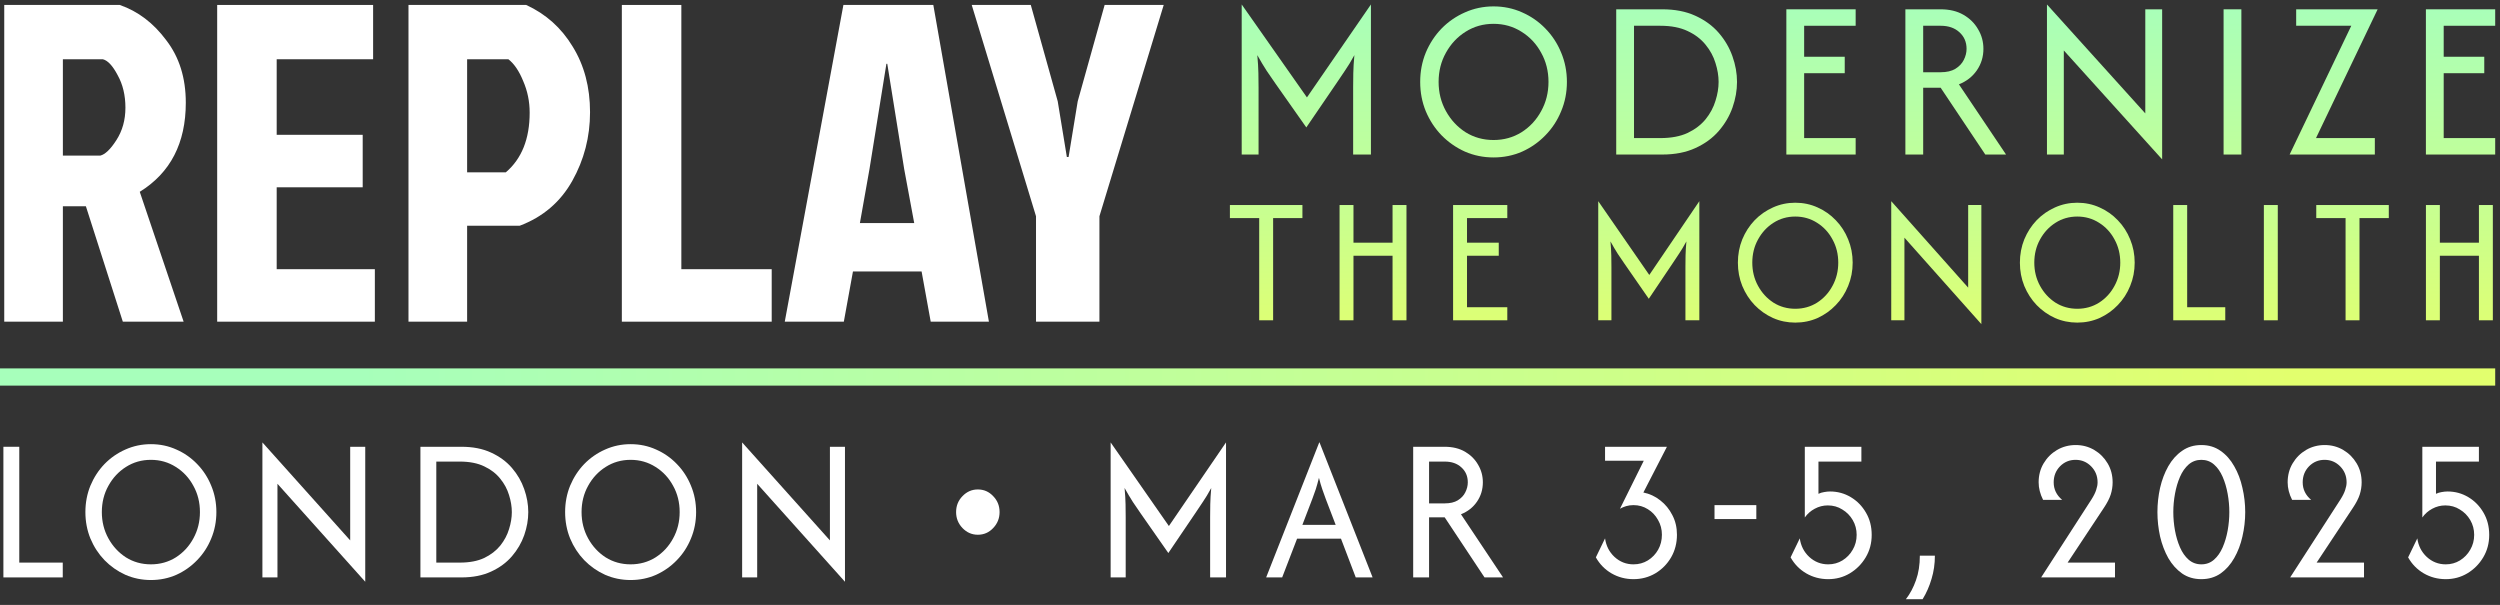 <svg width="343" height="83" viewBox="0 0 343 83" fill="none" xmlns="http://www.w3.org/2000/svg">
<rect x="0" y="0" width="343" height="83" fill="#333333" stroke="none"/>
<path d="M170.361 21.203V0.612L179.312 13.365L188.092 0.612V21.203H185.651V11.992C185.651 11.387 185.658 10.73 185.672 10.022C185.686 9.299 185.736 8.479 185.822 7.564C185.379 8.376 184.944 9.092 184.516 9.712C184.102 10.317 183.723 10.878 183.381 11.395L179.226 17.483L174.943 11.395C174.587 10.878 174.201 10.317 173.787 9.712C173.387 9.092 172.959 8.376 172.502 7.564C172.588 8.479 172.638 9.299 172.652 10.022C172.666 10.73 172.674 11.387 172.674 11.992V21.203H170.361Z" fill="url(#paint0_linear_396_3210)"/>
<path d="M204.915 21.601C203.53 21.601 202.224 21.336 200.996 20.804C199.783 20.258 198.712 19.513 197.784 18.568C196.87 17.623 196.149 16.524 195.621 15.269C195.107 14.014 194.85 12.671 194.85 11.24C194.85 9.808 195.107 8.465 195.621 7.21C196.149 5.955 196.87 4.856 197.784 3.911C198.712 2.967 199.783 2.229 200.996 1.697C202.224 1.151 203.53 0.878 204.915 0.878C206.314 0.878 207.62 1.151 208.834 1.697C210.047 2.229 211.111 2.967 212.024 3.911C212.952 4.856 213.673 5.955 214.187 7.21C214.716 8.465 214.98 9.808 214.98 11.24C214.98 12.671 214.716 14.014 214.187 15.269C213.673 16.524 212.952 17.623 212.024 18.568C211.111 19.513 210.047 20.258 208.834 20.804C207.62 21.336 206.314 21.601 204.915 21.601ZM204.915 19.21C206.328 19.21 207.606 18.856 208.748 18.147C209.89 17.424 210.79 16.457 211.446 15.247C212.117 14.037 212.453 12.701 212.453 11.24C212.453 9.764 212.117 8.428 211.446 7.232C210.79 6.022 209.89 5.062 208.748 4.354C207.606 3.631 206.328 3.269 204.915 3.269C203.502 3.269 202.224 3.631 201.082 4.354C199.954 5.062 199.055 6.022 198.384 7.232C197.713 8.428 197.377 9.764 197.377 11.24C197.377 12.701 197.713 14.037 198.384 15.247C199.055 16.457 199.954 17.424 201.082 18.147C202.224 18.856 203.502 19.21 204.915 19.21Z" fill="url(#paint1_linear_396_3210)"/>
<path d="M221.745 21.203V1.277H228.062C229.804 1.277 231.317 1.572 232.602 2.162C233.901 2.753 234.972 3.535 235.814 4.509C236.656 5.483 237.284 6.561 237.698 7.741C238.112 8.908 238.319 10.074 238.319 11.24C238.319 12.406 238.112 13.579 237.698 14.76C237.284 15.926 236.656 16.996 235.814 17.97C234.972 18.945 233.901 19.727 232.602 20.317C231.317 20.908 229.804 21.203 228.062 21.203H221.745ZM224.186 18.945H227.805C229.29 18.945 230.539 18.708 231.552 18.236C232.566 17.749 233.387 17.122 234.015 16.354C234.643 15.572 235.093 14.73 235.364 13.83C235.65 12.93 235.792 12.066 235.792 11.24C235.792 10.413 235.65 9.55 235.364 8.649C235.093 7.749 234.643 6.915 234.015 6.147C233.387 5.365 232.566 4.738 231.552 4.265C230.539 3.778 229.29 3.535 227.805 3.535H224.186V18.945Z" fill="url(#paint2_linear_396_3210)"/>
<path d="M245.088 21.203V1.277H254.596V3.535H247.529V7.786H253.097V10.044H247.529V18.945H254.596V21.203H245.088Z" fill="url(#paint3_linear_396_3210)"/>
<path d="M261.418 21.203V1.277H266.258C267.471 1.277 268.514 1.527 269.384 2.029C270.255 2.531 270.926 3.195 271.397 4.022C271.883 4.834 272.125 5.727 272.125 6.701C272.125 7.793 271.826 8.775 271.226 9.646C270.626 10.516 269.806 11.159 268.763 11.572L275.23 21.203H272.382L266.258 12.037H263.86V21.203H261.418ZM263.86 9.911H266.258C267.086 9.911 267.757 9.756 268.271 9.446C268.799 9.122 269.185 8.716 269.427 8.229C269.684 7.727 269.813 7.217 269.813 6.701C269.813 5.771 269.484 5.011 268.828 4.42C268.185 3.83 267.329 3.535 266.258 3.535H263.86V9.911Z" fill="url(#paint4_linear_396_3210)"/>
<path d="M296.646 21.867L283.155 6.922V21.203H280.843V0.612L294.334 15.557V1.277H296.646V21.867Z" fill="url(#paint5_linear_396_3210)"/>
<path d="M305.075 21.203V1.277H307.516V21.203H305.075Z" fill="url(#paint6_linear_396_3210)"/>
<path d="M314.136 21.203L322.595 3.535H315.035V1.277H326.214L317.755 18.945H325.828V21.203H314.136Z" fill="url(#paint7_linear_396_3210)"/>
<path d="M332.833 21.203V1.277H342.341V3.535H335.275V7.786H340.842V10.044H335.275V18.945H342.341V21.203H332.833Z" fill="url(#paint8_linear_396_3210)"/>
<path d="M168.742 29.922V28.13H178.693V29.922H174.672V43.944H172.762V29.922H168.742Z" fill="url(#paint9_linear_396_3210)"/>
<path d="M183.787 43.944V28.13H185.697V33.296H191.058V28.13H192.968V43.944H191.058V35.088H185.697V43.944H183.787Z" fill="url(#paint10_linear_396_3210)"/>
<path d="M199.364 43.944V28.13H206.802V29.922H201.274V33.296H205.629V35.088H201.274V42.152H206.802V43.944H199.364Z" fill="url(#paint11_linear_396_3210)"/>
<path d="M219.279 43.944V27.602L226.282 37.724L233.15 27.602V43.944H231.241V36.634C231.241 36.154 231.246 35.633 231.257 35.071C231.268 34.496 231.308 33.846 231.375 33.12C231.028 33.764 230.688 34.333 230.353 34.825C230.029 35.305 229.733 35.75 229.465 36.16L226.215 40.992L222.864 36.16C222.585 35.75 222.283 35.305 221.959 34.825C221.647 34.333 221.311 33.764 220.954 33.12C221.021 33.846 221.06 34.496 221.071 35.071C221.083 35.633 221.088 36.154 221.088 36.634V43.944H219.279Z" fill="url(#paint12_linear_396_3210)"/>
<path d="M246.312 44.261C245.228 44.261 244.206 44.05 243.246 43.628C242.297 43.194 241.459 42.603 240.733 41.853C240.018 41.103 239.454 40.231 239.041 39.235C238.639 38.239 238.438 37.173 238.438 36.037C238.438 34.901 238.639 33.835 239.041 32.839C239.454 31.843 240.018 30.97 240.733 30.221C241.459 29.471 242.297 28.885 243.246 28.463C244.206 28.03 245.228 27.813 246.312 27.813C247.406 27.813 248.428 28.03 249.378 28.463C250.327 28.885 251.159 29.471 251.874 30.221C252.6 30.97 253.164 31.843 253.566 32.839C253.979 33.835 254.186 34.901 254.186 36.037C254.186 37.173 253.979 38.239 253.566 39.235C253.164 40.231 252.6 41.103 251.874 41.853C251.159 42.603 250.327 43.194 249.378 43.628C248.428 44.05 247.406 44.261 246.312 44.261ZM246.312 42.363C247.417 42.363 248.417 42.082 249.311 41.519C250.204 40.945 250.908 40.178 251.421 39.217C251.946 38.257 252.209 37.197 252.209 36.037C252.209 34.865 251.946 33.805 251.421 32.856C250.908 31.896 250.204 31.134 249.311 30.572C248.417 29.998 247.417 29.711 246.312 29.711C245.206 29.711 244.206 29.998 243.313 30.572C242.431 31.134 241.727 31.896 241.202 32.856C240.677 33.805 240.415 34.865 240.415 36.037C240.415 37.197 240.677 38.257 241.202 39.217C241.727 40.178 242.431 40.945 243.313 41.519C244.206 42.082 245.206 42.363 246.312 42.363Z" fill="url(#paint13_linear_396_3210)"/>
<path d="M271.842 44.471L261.288 32.611V43.944H259.478V27.602L270.033 39.463V28.13H271.842V44.471Z" fill="url(#paint14_linear_396_3210)"/>
<path d="M285.004 44.261C283.92 44.261 282.898 44.05 281.938 43.628C280.988 43.194 280.151 42.603 279.425 41.853C278.71 41.103 278.146 40.231 277.733 39.235C277.331 38.239 277.13 37.173 277.13 36.037C277.13 34.901 277.331 33.835 277.733 32.839C278.146 31.843 278.71 30.97 279.425 30.221C280.151 29.471 280.988 28.885 281.938 28.463C282.898 28.03 283.92 27.813 285.004 27.813C286.098 27.813 287.12 28.03 288.069 28.463C289.019 28.885 289.851 29.471 290.566 30.221C291.292 30.97 291.856 31.843 292.258 32.839C292.671 33.835 292.878 34.901 292.878 36.037C292.878 37.173 292.671 38.239 292.258 39.235C291.856 40.231 291.292 41.103 290.566 41.853C289.851 42.603 289.019 43.194 288.069 43.628C287.12 44.05 286.098 44.261 285.004 44.261ZM285.004 42.363C286.109 42.363 287.109 42.082 288.002 41.519C288.896 40.945 289.599 40.178 290.113 39.217C290.638 38.257 290.901 37.197 290.901 36.037C290.901 34.865 290.638 33.805 290.113 32.856C289.599 31.896 288.896 31.134 288.002 30.572C287.109 29.998 286.109 29.711 285.004 29.711C283.898 29.711 282.898 29.998 282.005 30.572C281.122 31.134 280.419 31.896 279.894 32.856C279.369 33.805 279.106 34.865 279.106 36.037C279.106 37.197 279.369 38.257 279.894 39.217C280.419 40.178 281.122 40.945 282.005 41.519C282.898 42.082 283.898 42.363 285.004 42.363Z" fill="url(#paint15_linear_396_3210)"/>
<path d="M298.17 43.944V28.13H300.08V42.152H305.307V43.944H298.17Z" fill="url(#paint16_linear_396_3210)"/>
<path d="M310.602 43.944V28.13H312.512V43.944H310.602Z" fill="url(#paint17_linear_396_3210)"/>
<path d="M317.791 29.922V28.13H327.743V29.922H323.722V43.944H321.812V29.922H317.791Z" fill="url(#paint18_linear_396_3210)"/>
<path d="M332.837 43.944V28.13H334.747V33.296H340.108V28.13H342.018V43.944H340.108V35.088H334.747V43.944H332.837Z" fill="url(#paint19_linear_396_3210)"/>
<path d="M0.466 79.221V61.298H2.645V77.189H8.61V79.221H0.466Z" fill="white"/>
<path d="M20.702 79.579C19.465 79.579 18.299 79.34 17.203 78.862C16.12 78.371 15.164 77.701 14.335 76.851C13.52 76.001 12.876 75.012 12.404 73.884C11.946 72.755 11.716 71.547 11.716 70.259C11.716 68.971 11.946 67.763 12.404 66.635C12.876 65.506 13.52 64.517 14.335 63.667C15.164 62.818 16.12 62.154 17.203 61.676C18.299 61.185 19.465 60.939 20.702 60.939C21.951 60.939 23.117 61.185 24.2 61.676C25.284 62.154 26.233 62.818 27.049 63.667C27.877 64.517 28.521 65.506 28.98 66.635C29.451 67.763 29.687 68.971 29.687 70.259C29.687 71.547 29.451 72.755 28.98 73.884C28.521 75.012 27.877 76.001 27.049 76.851C26.233 77.701 25.284 78.371 24.2 78.862C23.117 79.34 21.951 79.579 20.702 79.579ZM20.702 77.428C21.963 77.428 23.104 77.11 24.124 76.472C25.143 75.822 25.946 74.952 26.532 73.864C27.132 72.775 27.431 71.573 27.431 70.259C27.431 68.931 27.132 67.73 26.532 66.655C25.946 65.566 25.143 64.703 24.124 64.066C23.104 63.415 21.963 63.09 20.702 63.09C19.44 63.09 18.299 63.415 17.279 64.066C16.273 64.703 15.47 65.566 14.871 66.655C14.272 67.73 13.972 68.931 13.972 70.259C13.972 71.573 14.272 72.775 14.871 73.864C15.47 74.952 16.273 75.822 17.279 76.472C18.299 77.11 19.44 77.428 20.702 77.428Z" fill="white"/>
<path d="M50.111 79.818L38.067 66.376V79.221H36.002V60.7L48.046 74.142V61.298H50.111V79.818Z" fill="white"/>
<path d="M57.682 79.221V61.298H63.321C64.876 61.298 66.227 61.563 67.374 62.094C68.534 62.625 69.49 63.329 70.242 64.205C70.994 65.081 71.555 66.051 71.924 67.113C72.294 68.162 72.479 69.21 72.479 70.259C72.479 71.308 72.294 72.364 71.924 73.426C71.555 74.474 70.994 75.437 70.242 76.313C69.49 77.189 68.534 77.893 67.374 78.424C66.227 78.955 64.876 79.221 63.321 79.221H57.682ZM59.861 77.189H63.092C64.418 77.189 65.533 76.977 66.438 76.552C67.343 76.114 68.075 75.55 68.636 74.859C69.197 74.156 69.599 73.399 69.841 72.589C70.096 71.779 70.223 71.003 70.223 70.259C70.223 69.516 70.096 68.739 69.841 67.929C69.599 67.119 69.197 66.369 68.636 65.679C68.075 64.975 67.343 64.411 66.438 63.986C65.533 63.548 64.418 63.329 63.092 63.329H59.861V77.189Z" fill="white"/>
<path d="M86.52 79.579C85.284 79.579 84.118 79.34 83.022 78.862C81.939 78.371 80.983 77.701 80.154 76.851C79.338 76.001 78.695 75.012 78.223 73.884C77.764 72.755 77.535 71.547 77.535 70.259C77.535 68.971 77.764 67.763 78.223 66.635C78.695 65.506 79.338 64.517 80.154 63.667C80.983 62.818 81.939 62.154 83.022 61.676C84.118 61.185 85.284 60.939 86.52 60.939C87.769 60.939 88.936 61.185 90.019 61.676C91.102 62.154 92.052 62.818 92.868 63.667C93.696 64.517 94.34 65.506 94.799 66.635C95.27 67.763 95.506 68.971 95.506 70.259C95.506 71.547 95.27 72.755 94.799 73.884C94.34 75.012 93.696 76.001 92.868 76.851C92.052 77.701 91.102 78.371 90.019 78.862C88.936 79.34 87.769 79.579 86.52 79.579ZM86.52 77.428C87.782 77.428 88.923 77.11 89.943 76.472C90.962 75.822 91.765 74.952 92.352 73.864C92.951 72.775 93.25 71.573 93.25 70.259C93.25 68.931 92.951 67.73 92.352 66.655C91.765 65.566 90.962 64.703 89.943 64.066C88.923 63.415 87.782 63.09 86.52 63.09C85.259 63.09 84.118 63.415 83.098 64.066C82.091 64.703 81.288 65.566 80.689 66.655C80.091 67.73 79.791 68.931 79.791 70.259C79.791 71.573 80.091 72.775 80.689 73.864C81.288 74.952 82.091 75.822 83.098 76.472C84.118 77.11 85.259 77.428 86.52 77.428Z" fill="white"/>
<path d="M115.93 79.818L103.886 66.376V79.221H101.821V60.7L113.865 74.142V61.298H115.93V79.818Z" fill="white"/>
<path d="M134.159 73.366C133.344 73.366 132.643 73.061 132.056 72.45C131.47 71.839 131.177 71.109 131.177 70.259C131.177 69.396 131.47 68.666 132.056 68.069C132.643 67.458 133.344 67.153 134.159 67.153C134.988 67.153 135.689 67.458 136.262 68.069C136.849 68.666 137.142 69.396 137.142 70.259C137.142 71.109 136.849 71.839 136.262 72.45C135.689 73.061 134.988 73.366 134.159 73.366Z" fill="white"/>
<path d="M152.38 79.221V60.7L160.371 72.171L168.21 60.7V79.221H166.03V70.936C166.03 70.392 166.037 69.801 166.049 69.164C166.062 68.513 166.107 67.776 166.183 66.953C165.788 67.684 165.399 68.328 165.017 68.885C164.647 69.429 164.31 69.934 164.004 70.399L160.295 75.875L156.471 70.399C156.153 69.934 155.809 69.429 155.439 68.885C155.082 68.328 154.7 67.684 154.292 66.953C154.368 67.776 154.413 68.513 154.426 69.164C154.438 69.801 154.445 70.392 154.445 70.936V79.221H152.38Z" fill="white"/>
<path d="M173.716 79.221L181 60.7H181.038L188.322 79.221H186.008L183.982 73.903H177.96L175.914 79.221H173.716ZM178.686 72.012H183.255L181.898 68.467C181.732 68.016 181.573 67.571 181.42 67.133C181.267 66.695 181.114 66.17 180.961 65.559C180.808 66.17 180.662 66.695 180.522 67.133C180.381 67.557 180.222 68.002 180.044 68.467L178.686 72.012Z" fill="white"/>
<path d="M193.888 79.221V61.298H198.209C199.292 61.298 200.222 61.523 201 61.975C201.777 62.426 202.376 63.024 202.797 63.767C203.23 64.497 203.447 65.3 203.447 66.177C203.447 67.159 203.179 68.042 202.644 68.825C202.109 69.609 201.376 70.186 200.446 70.558L206.219 79.221H203.676L198.209 70.976H196.068V79.221H193.888ZM196.068 69.064H198.209C198.948 69.064 199.547 68.925 200.006 68.646C200.477 68.354 200.822 67.989 201.038 67.551C201.268 67.099 201.382 66.641 201.382 66.177C201.382 65.34 201.089 64.656 200.503 64.126C199.929 63.594 199.165 63.329 198.209 63.329H196.068V69.064Z" fill="white"/>
<path d="M224.114 79.46C223.017 79.46 222.011 79.194 221.093 78.663C220.188 78.132 219.474 77.402 218.952 76.472L220.213 73.864C220.354 74.886 220.787 75.736 221.514 76.413C222.253 77.09 223.119 77.428 224.114 77.428C224.84 77.428 225.496 77.249 226.083 76.891C226.682 76.519 227.153 76.028 227.497 75.417C227.842 74.806 228.014 74.123 228.014 73.366C228.014 72.622 227.835 71.945 227.478 71.335C227.134 70.711 226.669 70.219 226.083 69.861C225.496 69.489 224.84 69.303 224.114 69.303C223.757 69.303 223.419 69.35 223.1 69.443C222.794 69.536 222.514 69.655 222.259 69.801L225.528 63.209H220.213V61.298H228.702L225.471 67.571C226.325 67.743 227.096 68.102 227.784 68.646C228.485 69.19 229.04 69.868 229.447 70.677C229.868 71.474 230.078 72.37 230.078 73.366C230.078 74.508 229.811 75.543 229.275 76.472C228.74 77.389 228.02 78.119 227.115 78.663C226.21 79.194 225.21 79.46 224.114 79.46Z" fill="white"/>
<path d="M235.231 71.215V69.303H240.967V71.215H235.231Z" fill="white"/>
<path d="M250.831 79.46C249.735 79.46 248.728 79.194 247.811 78.663C246.906 78.132 246.192 77.402 245.67 76.472L246.931 73.864C247.072 74.886 247.505 75.736 248.231 76.413C248.971 77.09 249.837 77.428 250.831 77.428C251.545 77.428 252.195 77.249 252.781 76.891C253.381 76.519 253.852 76.028 254.196 75.417C254.553 74.806 254.732 74.129 254.732 73.386C254.732 72.642 254.553 71.965 254.196 71.355C253.839 70.744 253.361 70.259 252.762 69.901C252.176 69.529 251.513 69.343 250.774 69.343C250.137 69.343 249.538 69.496 248.977 69.801C248.429 70.093 247.977 70.492 247.62 70.996V61.298H255.382V63.329H249.493V67.75C249.748 67.63 250.009 67.551 250.277 67.511C250.557 67.458 250.825 67.431 251.08 67.431C252.112 67.431 253.062 67.69 253.929 68.208C254.795 68.726 255.49 69.436 256.012 70.339C256.535 71.228 256.796 72.244 256.796 73.386C256.796 74.528 256.522 75.556 255.974 76.472C255.426 77.389 254.7 78.119 253.795 78.663C252.903 79.194 251.915 79.46 250.831 79.46Z" fill="white"/>
<path d="M261.49 82.208C262.064 81.464 262.523 80.601 262.867 79.619C263.224 78.636 263.402 77.508 263.402 76.234H265.467C265.467 77.362 265.314 78.424 265.008 79.42C264.715 80.429 264.307 81.358 263.784 82.208H261.49Z" fill="white"/>
<path d="M280.045 79.221L286.946 68.527C287.265 68.022 287.482 67.584 287.596 67.212C287.724 66.841 287.788 66.495 287.788 66.177C287.788 65.314 287.495 64.584 286.908 63.986C286.322 63.389 285.608 63.09 284.767 63.09C283.926 63.09 283.212 63.389 282.626 63.986C282.052 64.584 281.766 65.314 281.766 66.177C281.766 67.133 282.154 67.936 282.932 68.586H280.313C279.905 67.776 279.701 66.973 279.701 66.177C279.701 65.207 279.93 64.338 280.389 63.568C280.848 62.798 281.46 62.187 282.224 61.736C283.002 61.284 283.856 61.059 284.786 61.059C285.717 61.059 286.564 61.284 287.329 61.736C288.094 62.187 288.705 62.798 289.164 63.568C289.623 64.338 289.852 65.207 289.852 66.177C289.852 66.748 289.763 67.312 289.585 67.869C289.406 68.414 289.094 69.018 288.648 69.682L283.677 77.189H290.177V79.221H280.045Z" fill="white"/>
<path d="M302.022 79.46C301.015 79.46 300.135 79.201 299.383 78.683C298.631 78.152 298 77.448 297.491 76.572C296.994 75.683 296.618 74.694 296.363 73.605C296.121 72.503 295.999 71.388 295.999 70.259C295.999 69.131 296.121 68.022 296.363 66.933C296.618 65.832 296.994 64.842 297.491 63.966C298 63.077 298.631 62.373 299.383 61.855C300.135 61.324 301.015 61.059 302.022 61.059C303.028 61.059 303.908 61.324 304.66 61.855C305.412 62.373 306.036 63.077 306.533 63.966C307.043 64.842 307.419 65.832 307.661 66.933C307.916 68.022 308.044 69.131 308.044 70.259C308.044 71.388 307.916 72.503 307.661 73.605C307.419 74.694 307.043 75.683 306.533 76.572C306.036 77.448 305.412 78.152 304.66 78.683C303.908 79.201 303.028 79.46 302.022 79.46ZM302.022 77.428C302.697 77.428 303.277 77.216 303.761 76.791C304.246 76.366 304.641 75.802 304.947 75.098C305.253 74.395 305.482 73.625 305.635 72.788C305.788 71.939 305.864 71.096 305.864 70.259C305.864 69.423 305.788 68.586 305.635 67.75C305.482 66.9 305.253 66.124 304.947 65.42C304.641 64.716 304.246 64.152 303.761 63.727C303.277 63.302 302.697 63.09 302.022 63.09C301.359 63.09 300.779 63.302 300.282 63.727C299.798 64.152 299.402 64.716 299.097 65.42C298.791 66.124 298.561 66.9 298.408 67.75C298.255 68.586 298.179 69.423 298.179 70.259C298.179 71.096 298.255 71.939 298.408 72.788C298.561 73.625 298.791 74.395 299.097 75.098C299.402 75.802 299.798 76.366 300.282 76.791C300.779 77.216 301.359 77.428 302.022 77.428Z" fill="white"/>
<path d="M314.21 79.221L321.111 68.527C321.43 68.022 321.647 67.584 321.761 67.212C321.889 66.841 321.953 66.495 321.953 66.177C321.953 65.314 321.659 64.584 321.073 63.986C320.487 63.389 319.773 63.09 318.932 63.09C318.091 63.09 317.377 63.389 316.791 63.986C316.217 64.584 315.93 65.314 315.93 66.177C315.93 67.133 316.319 67.936 317.097 68.586H314.478C314.07 67.776 313.866 66.973 313.866 66.177C313.866 65.207 314.095 64.338 314.554 63.568C315.013 62.798 315.625 62.187 316.389 61.736C317.167 61.284 318.021 61.059 318.951 61.059C319.882 61.059 320.729 61.284 321.494 61.736C322.259 62.187 322.87 62.798 323.329 63.568C323.788 64.338 324.017 65.207 324.017 66.177C324.017 66.748 323.928 67.312 323.75 67.869C323.571 68.414 323.259 69.018 322.813 69.682L317.842 77.189H324.342V79.221H314.21Z" fill="white"/>
<path d="M335.556 79.46C334.46 79.46 333.453 79.194 332.535 78.663C331.63 78.132 330.916 77.402 330.394 76.472L331.656 73.864C331.796 74.886 332.229 75.736 332.956 76.413C333.695 77.09 334.562 77.428 335.556 77.428C336.269 77.428 336.919 77.249 337.506 76.891C338.105 76.519 338.576 76.028 338.92 75.417C339.277 74.806 339.456 74.129 339.456 73.386C339.456 72.642 339.277 71.965 338.92 71.355C338.564 70.744 338.086 70.259 337.487 69.901C336.9 69.529 336.238 69.343 335.498 69.343C334.861 69.343 334.262 69.496 333.701 69.801C333.153 70.093 332.701 70.492 332.344 70.996V61.298H340.106V63.329H334.217V67.75C334.472 67.63 334.734 67.551 335.001 67.511C335.282 67.458 335.549 67.431 335.804 67.431C336.837 67.431 337.786 67.69 338.653 68.208C339.519 68.726 340.214 69.436 340.737 70.339C341.259 71.228 341.52 72.244 341.52 73.386C341.52 74.528 341.246 75.556 340.698 76.472C340.15 77.389 339.424 78.119 338.519 78.663C337.627 79.194 336.639 79.46 335.556 79.46Z" fill="white"/>
<rect y="50.544" width="342.342" height="2.362" fill="url(#paint20_linear_396_3210)"/>
<path d="M0.582 0.68H16.434C18.936 1.549 21.062 3.163 22.81 5.522C24.598 7.839 25.492 10.695 25.492 14.088C25.492 19.634 23.386 23.71 19.175 26.317L25.194 44.134H16.851L11.785 28.304H8.627V44.134H0.582V0.68ZM8.627 8.129V21.351H13.752C14.427 21.186 15.162 20.482 15.957 19.241C16.791 17.958 17.208 16.468 17.208 14.771C17.208 13.074 16.851 11.585 16.136 10.302C15.46 9.019 14.785 8.294 14.109 8.129H8.627Z" fill="white"/>
<path d="M29.797 44.134V0.68H51.191V8.129H37.961V18.496H49.761V25.697H37.961V36.933H51.429V44.134H29.797Z" fill="white"/>
<path d="M64.089 8.129V23.648H69.393C71.578 21.786 72.67 19.055 72.67 15.454C72.67 13.923 72.372 12.474 71.776 11.109C71.22 9.743 70.545 8.75 69.75 8.129H64.089ZM56.044 44.134V0.68H72.194C74.895 1.921 77.021 3.825 78.57 6.391C80.159 8.957 80.954 11.957 80.954 15.392C80.954 18.785 80.139 21.931 78.51 24.828C76.882 27.725 74.478 29.773 71.3 30.973H64.089V44.134H56.044Z" fill="white"/>
<path d="M85.317 44.134V0.68H93.481V36.933H105.877V44.134H85.317Z" fill="white"/>
<path d="M127.693 44.134L126.442 37.243H117.026L115.774 44.134H107.67L115.715 0.68H128.051L135.679 44.134H127.693ZM121.615 8.75L119.29 23.214L117.979 30.601H125.429L124.058 23.214L121.734 8.75H121.615Z" fill="white"/>
<path d="M150.841 44.134H142.141V29.67L133.321 0.68H141.425L145.12 13.902L146.372 21.538H146.61L147.862 13.902L151.556 0.68H159.661L150.841 29.67V44.134Z" fill="white"/>
<defs>
<linearGradient id="paint0_linear_396_3210" x1="265.544" y1="-0.531" x2="265.544" y2="53.285" gradientUnits="userSpaceOnUse">
<stop stop-color="#A7FFBB"/>
<stop offset="1" stop-color="#E2FF6E"/>
</linearGradient>
<linearGradient id="paint1_linear_396_3210" x1="265.544" y1="-0.531" x2="265.544" y2="53.285" gradientUnits="userSpaceOnUse">
<stop stop-color="#A7FFBB"/>
<stop offset="1" stop-color="#E2FF6E"/>
</linearGradient>
<linearGradient id="paint2_linear_396_3210" x1="265.544" y1="-0.531" x2="265.544" y2="53.285" gradientUnits="userSpaceOnUse">
<stop stop-color="#A7FFBB"/>
<stop offset="1" stop-color="#E2FF6E"/>
</linearGradient>
<linearGradient id="paint3_linear_396_3210" x1="265.544" y1="-0.531" x2="265.544" y2="53.285" gradientUnits="userSpaceOnUse">
<stop stop-color="#A7FFBB"/>
<stop offset="1" stop-color="#E2FF6E"/>
</linearGradient>
<linearGradient id="paint4_linear_396_3210" x1="265.544" y1="-0.531" x2="265.544" y2="53.285" gradientUnits="userSpaceOnUse">
<stop stop-color="#A7FFBB"/>
<stop offset="1" stop-color="#E2FF6E"/>
</linearGradient>
<linearGradient id="paint5_linear_396_3210" x1="265.544" y1="-0.531" x2="265.544" y2="53.285" gradientUnits="userSpaceOnUse">
<stop stop-color="#A7FFBB"/>
<stop offset="1" stop-color="#E2FF6E"/>
</linearGradient>
<linearGradient id="paint6_linear_396_3210" x1="265.544" y1="-0.531" x2="265.544" y2="53.285" gradientUnits="userSpaceOnUse">
<stop stop-color="#A7FFBB"/>
<stop offset="1" stop-color="#E2FF6E"/>
</linearGradient>
<linearGradient id="paint7_linear_396_3210" x1="265.544" y1="-0.531" x2="265.544" y2="53.285" gradientUnits="userSpaceOnUse">
<stop stop-color="#A7FFBB"/>
<stop offset="1" stop-color="#E2FF6E"/>
</linearGradient>
<linearGradient id="paint8_linear_396_3210" x1="265.544" y1="-0.531" x2="265.544" y2="53.285" gradientUnits="userSpaceOnUse">
<stop stop-color="#A7FFBB"/>
<stop offset="1" stop-color="#E2FF6E"/>
</linearGradient>
<linearGradient id="paint9_linear_396_3210" x1="244.514" y1="5.242" x2="244.514" y2="47.954" gradientUnits="userSpaceOnUse">
<stop stop-color="#A7FFBB"/>
<stop offset="1" stop-color="#E2FF6E"/>
</linearGradient>
<linearGradient id="paint10_linear_396_3210" x1="244.514" y1="5.242" x2="244.514" y2="47.954" gradientUnits="userSpaceOnUse">
<stop stop-color="#A7FFBB"/>
<stop offset="1" stop-color="#E2FF6E"/>
</linearGradient>
<linearGradient id="paint11_linear_396_3210" x1="244.514" y1="5.242" x2="244.514" y2="47.954" gradientUnits="userSpaceOnUse">
<stop stop-color="#A7FFBB"/>
<stop offset="1" stop-color="#E2FF6E"/>
</linearGradient>
<linearGradient id="paint12_linear_396_3210" x1="244.514" y1="5.242" x2="244.514" y2="47.954" gradientUnits="userSpaceOnUse">
<stop stop-color="#A7FFBB"/>
<stop offset="1" stop-color="#E2FF6E"/>
</linearGradient>
<linearGradient id="paint13_linear_396_3210" x1="244.514" y1="5.242" x2="244.514" y2="47.954" gradientUnits="userSpaceOnUse">
<stop stop-color="#A7FFBB"/>
<stop offset="1" stop-color="#E2FF6E"/>
</linearGradient>
<linearGradient id="paint14_linear_396_3210" x1="244.514" y1="5.242" x2="244.514" y2="47.954" gradientUnits="userSpaceOnUse">
<stop stop-color="#A7FFBB"/>
<stop offset="1" stop-color="#E2FF6E"/>
</linearGradient>
<linearGradient id="paint15_linear_396_3210" x1="244.514" y1="5.242" x2="244.514" y2="47.954" gradientUnits="userSpaceOnUse">
<stop stop-color="#A7FFBB"/>
<stop offset="1" stop-color="#E2FF6E"/>
</linearGradient>
<linearGradient id="paint16_linear_396_3210" x1="244.514" y1="5.242" x2="244.514" y2="47.954" gradientUnits="userSpaceOnUse">
<stop stop-color="#A7FFBB"/>
<stop offset="1" stop-color="#E2FF6E"/>
</linearGradient>
<linearGradient id="paint17_linear_396_3210" x1="244.514" y1="5.242" x2="244.514" y2="47.954" gradientUnits="userSpaceOnUse">
<stop stop-color="#A7FFBB"/>
<stop offset="1" stop-color="#E2FF6E"/>
</linearGradient>
<linearGradient id="paint18_linear_396_3210" x1="244.514" y1="5.242" x2="244.514" y2="47.954" gradientUnits="userSpaceOnUse">
<stop stop-color="#A7FFBB"/>
<stop offset="1" stop-color="#E2FF6E"/>
</linearGradient>
<linearGradient id="paint19_linear_396_3210" x1="244.514" y1="5.242" x2="244.514" y2="47.954" gradientUnits="userSpaceOnUse">
<stop stop-color="#A7FFBB"/>
<stop offset="1" stop-color="#E2FF6E"/>
</linearGradient>
<linearGradient id="paint20_linear_396_3210" x1="48.952" y1="50.544" x2="315.11" y2="50.544" gradientUnits="userSpaceOnUse">
<stop stop-color="#A7FFBB"/>
<stop offset="1" stop-color="#E2FF6E"/>
</linearGradient>
</defs>
</svg>
